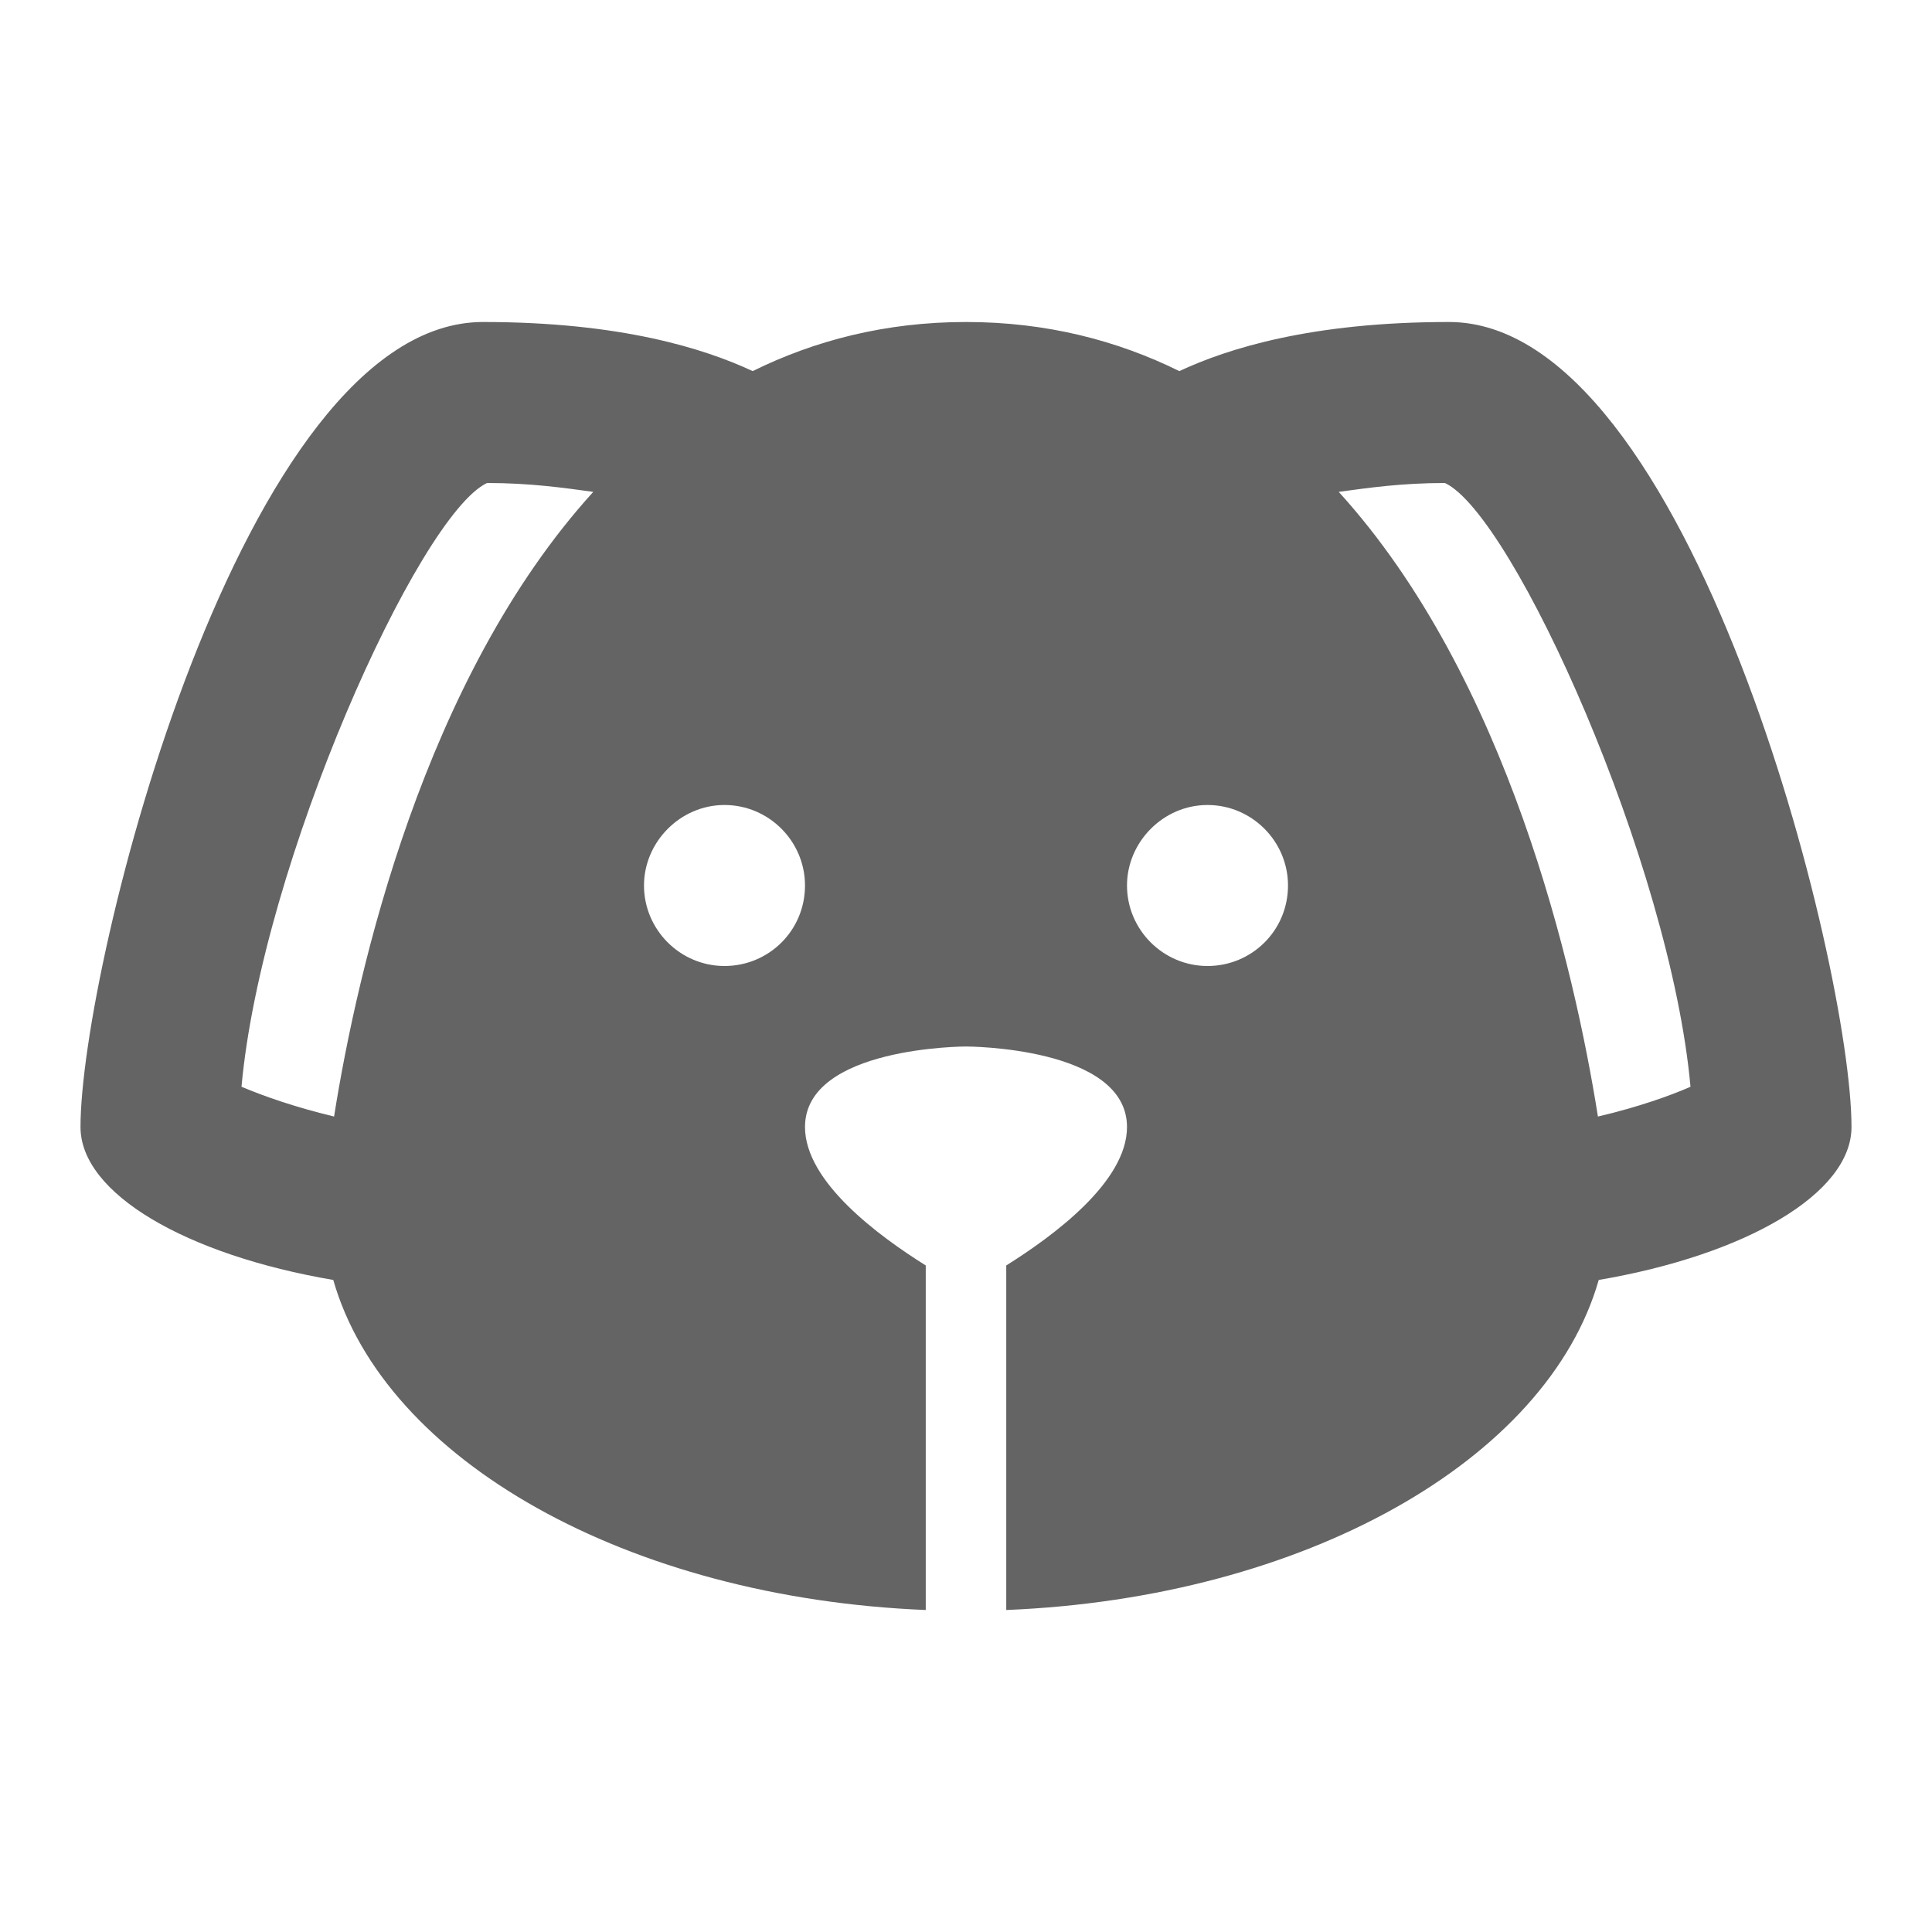 <?xml version="1.0"?>
<svg xmlns="http://www.w3.org/2000/svg" xmlns:xlink="http://www.w3.org/1999/xlink" aria-hidden="true" width="1em" height="1em" viewBox="0 0 24 24" data-icon="mdi:dog" data-width="1em" data-height="1em" data-inline="false" class="iconify"><path d="M18 4c-1.71 0-2.75.33-3.35.61C13.88 4.23 13 4 12 4s-1.88.23-2.65.61C8.75 4.33 7.71 4 6 4c-3 0-5 8-5 10 0 .83 1.32 1.59 3.14 1.9.64 2.24 3.66 3.95 7.36 4.1v-4.28c-.59-.37-1.5-1.04-1.5-1.72 0-1 2-1 2-1s2 0 2 1c0 .68-.91 1.35-1.5 1.72V20c3.7-.15 6.72-1.86 7.36-4.1C21.68 15.59 23 14.83 23 14c0-2-2-10-5-10M4.15 13.87c-.5-.12-.89-.26-1.15-.37.25-2.77 2.2-7.1 3.05-7.5.54 0 .95.06 1.32.11-2.1 2.31-2.93 5.93-3.22 7.76M9 12c-.55 0-1-.45-1-1 0-.54.45-1 1-1s1 .45 1 1c0 .56-.45 1-1 1m6 0c-.55 0-1-.45-1-1 0-.54.45-1 1-1s1 .45 1 1c0 .56-.45 1-1 1m4.85 1.87c-.29-1.83-1.12-5.45-3.22-7.76.37-.05.78-.11 1.32-.11.85.4 2.8 4.73 3.05 7.5-.25.11-.64.25-1.15.37z" fill="#646464"/></svg>
